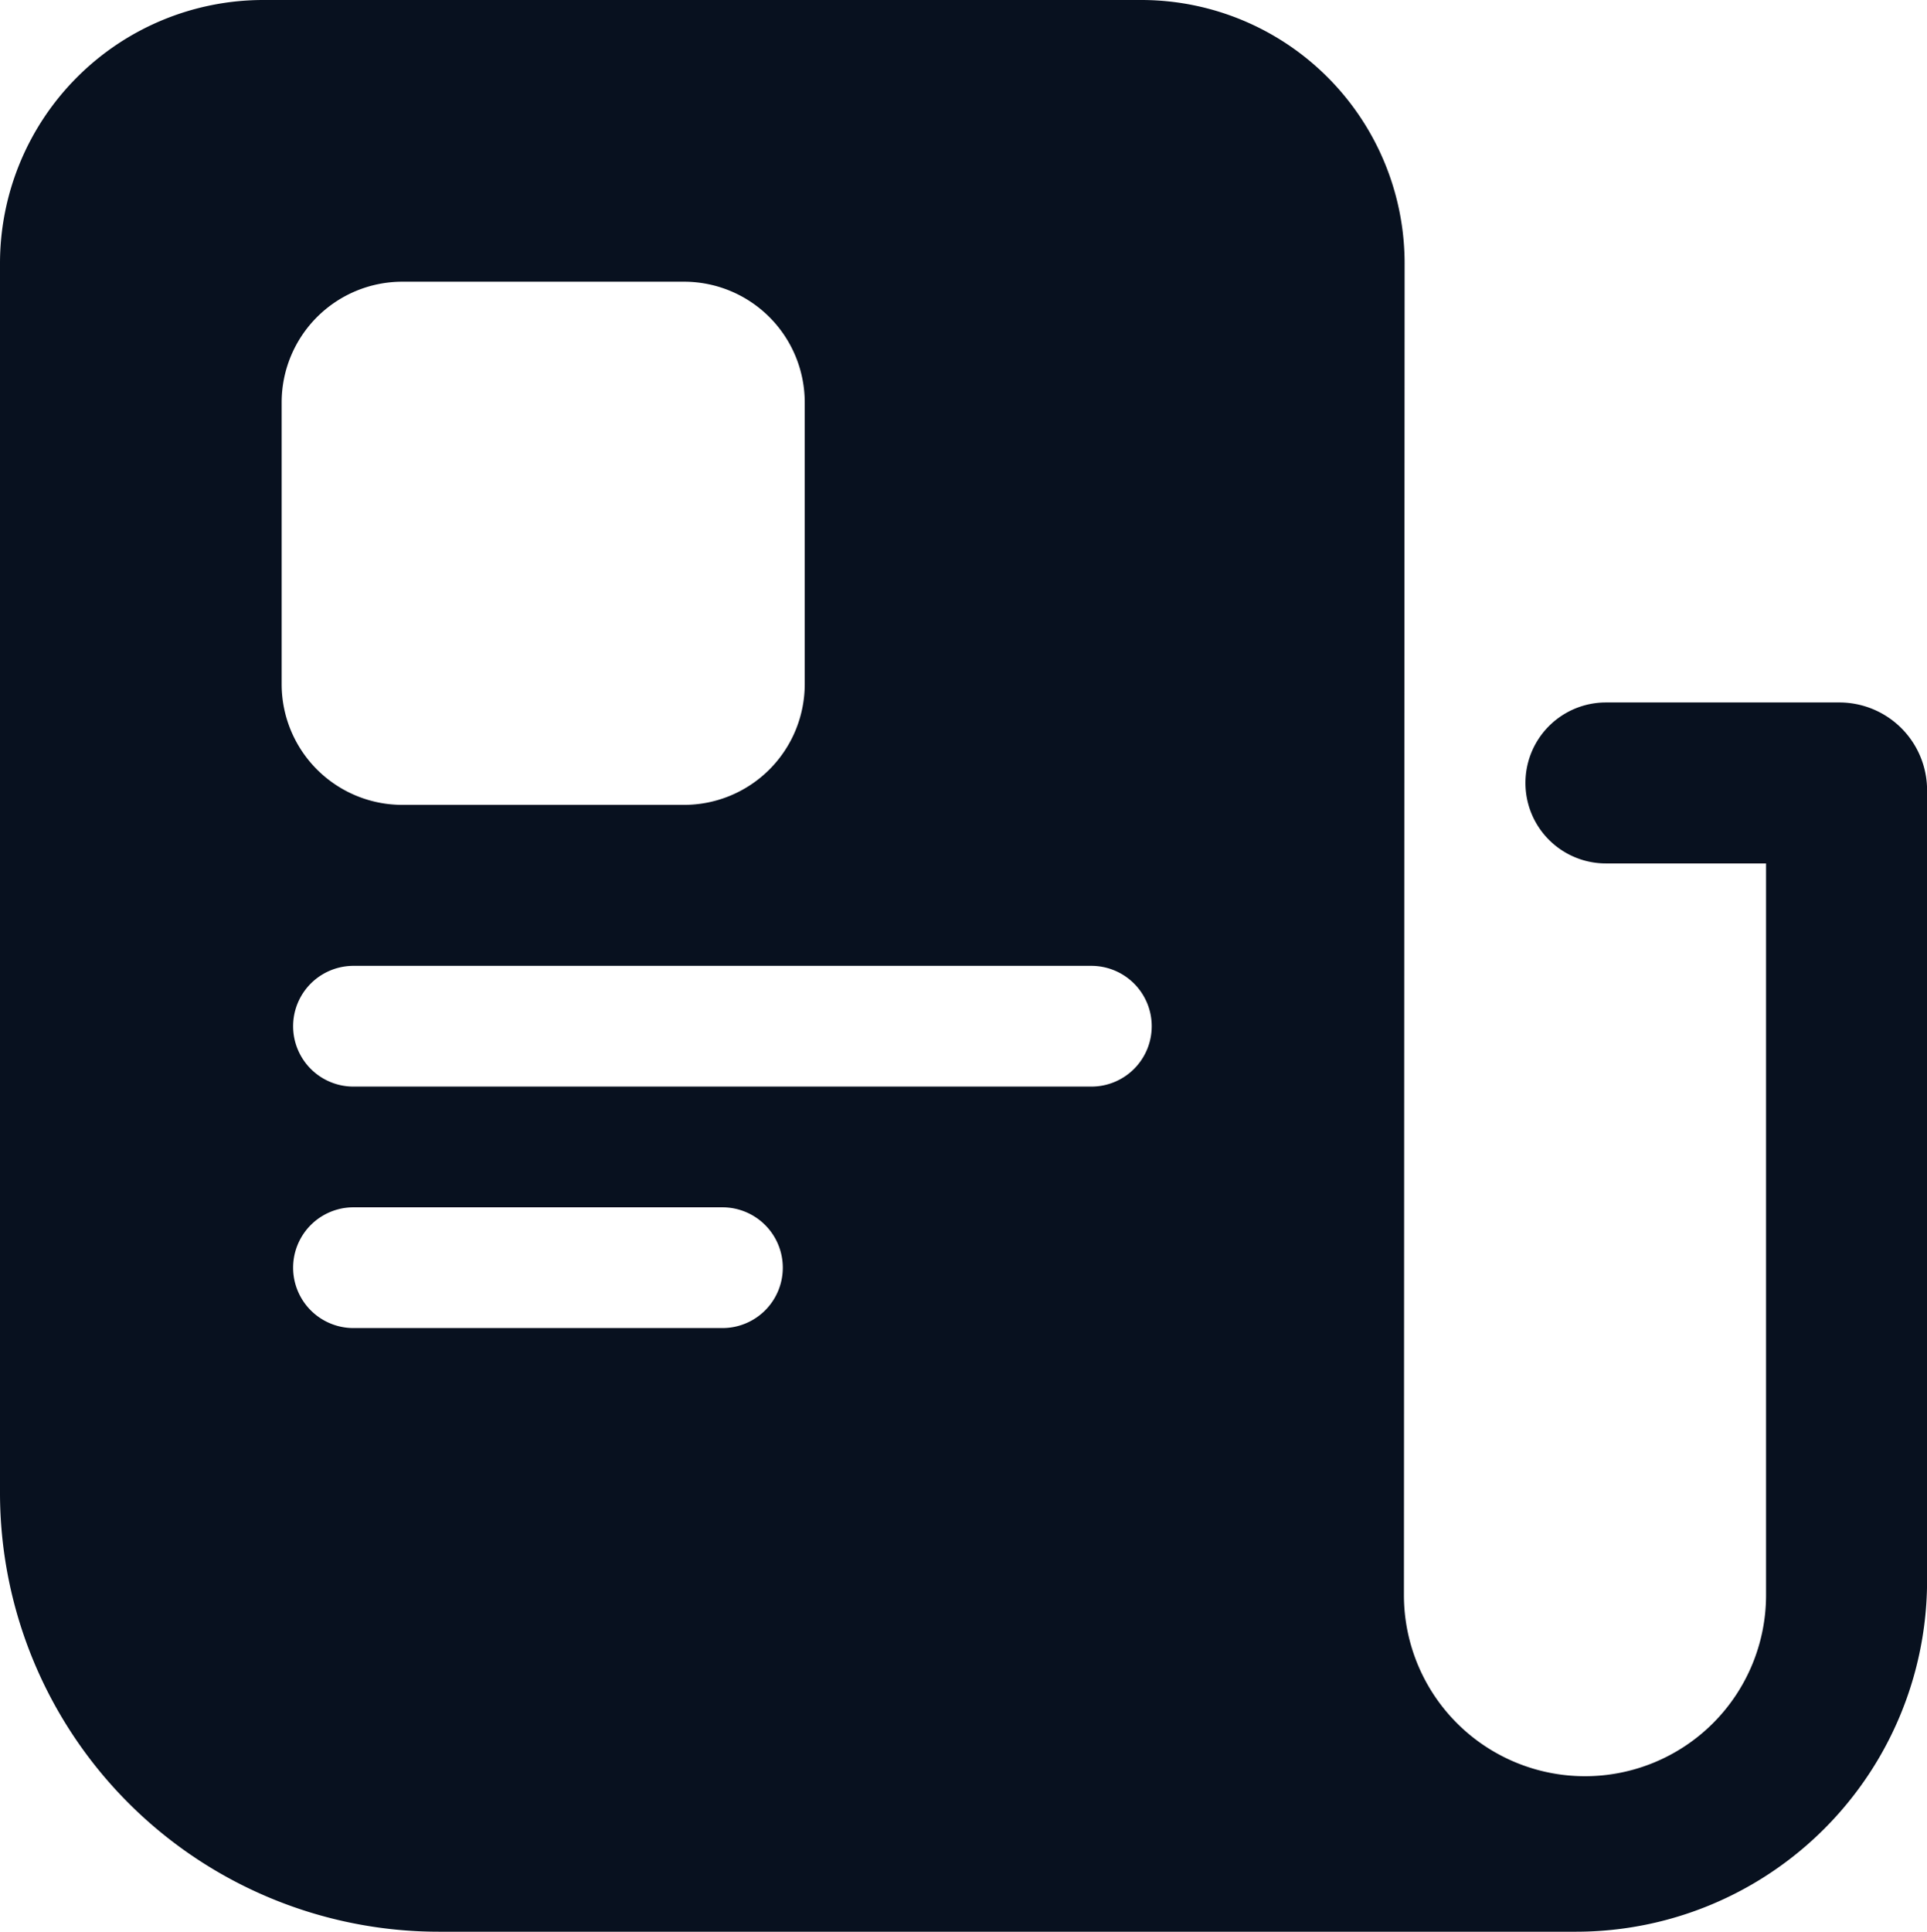 <svg id="blog_icon" xmlns="http://www.w3.org/2000/svg" xmlns:xlink="http://www.w3.org/1999/xlink" width="47.892" height="48" viewBox="0 0 47.892 48">
  <defs>
    <clipPath id="clip-path">
      <rect id="Rectangle_31714" data-name="Rectangle 31714" width="47.892" height="48" fill="none"/>
    </clipPath>
  </defs>
  <g id="Group_95812" data-name="Group 95812" clip-path="url(#clip-path)">
    <path id="Path_90167" data-name="Path 90167" d="M39.912,17.455h5.8a2.181,2.181,0,0,1,2.182,2.181V39.273A8.727,8.727,0,0,1,39.165,48H10.909A10.909,10.909,0,0,1,0,37.091V6.545A6.545,6.545,0,0,1,6.545,0H28.364a6.545,6.545,0,0,1,6.545,6.545l-.017,33.091a4.5,4.5,0,0,0,9,0V21.455h-3.98a2,2,0,1,1,0-4M7,17a3,3,0,0,0,3,3h7a3,3,0,0,0,3-3V10a3,3,0,0,0-3-3H10a3,3,0,0,0-3,3ZM19.455,31.5a1.5,1.5,0,0,0-1.5-1.5H8.785a1.5,1.5,0,0,0,0,3h9.17a1.5,1.5,0,0,0,1.5-1.5m9.169-6a1.5,1.5,0,0,0-1.5-1.5H8.785a1.5,1.5,0,0,0,0,3H27.124a1.5,1.5,0,0,0,1.5-1.5" fill="#08111f"/>
  </g>
</svg>
